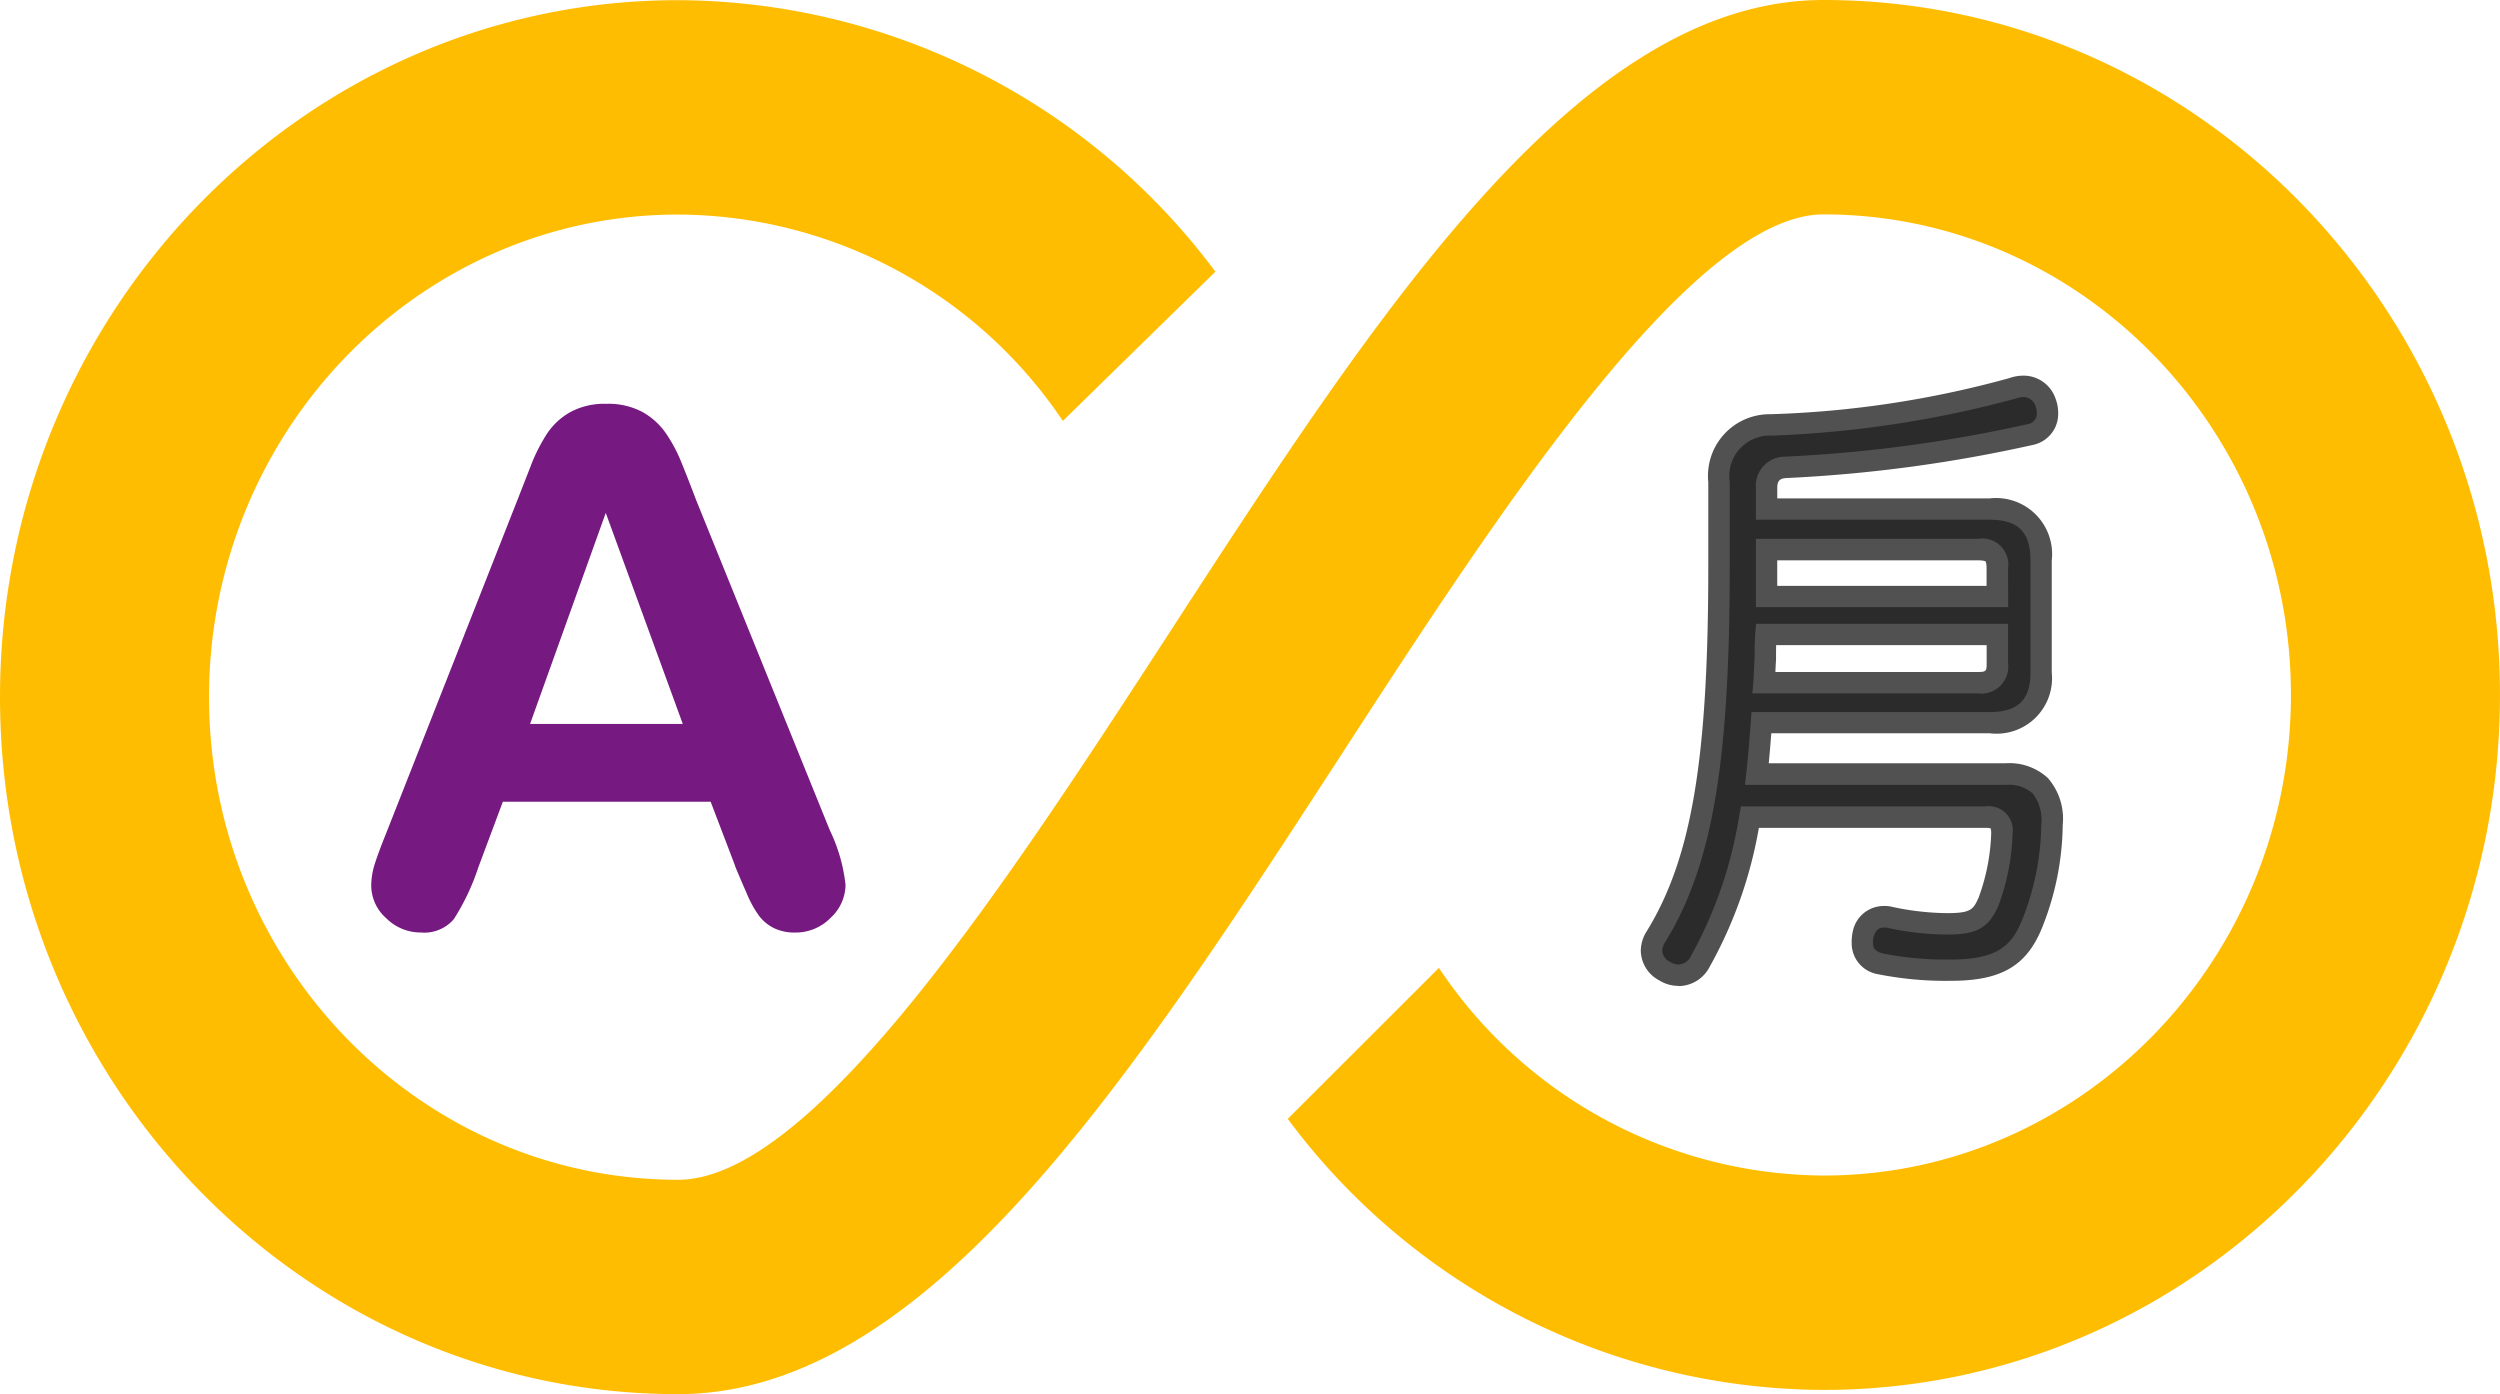 <svg xmlns="http://www.w3.org/2000/svg" width="122.532" height="68.331" viewBox="0 0 122.532 68.331">
  <g id="icon_usp_translation" transform="translate(361 -869)">
    <g id="Gruppe_10" data-name="Gruppe 10" transform="translate(-361 869)">
      <g id="Gruppe_13" data-name="Gruppe 13">
        <path id="Pfad_6" data-name="Pfad 6" d="M33.231,68.331C14.9,68.331,0,53.008,0,34.169S14.908.008,33.231.008A33,33,0,0,1,59.57,13.316l-7.477,7.315A22.831,22.831,0,0,0,33.231,10.516c-12.677,0-22.985,10.615-22.985,23.654S20.561,57.824,33.231,57.824c6.677,0,16.3-14.839,24.046-26.754C67.654,15.085,77.447,0,89.377,0c18.285,0,33.154,15.277,33.154,34.062S107.662,68.124,89.377,68.124A32.861,32.861,0,0,1,63.116,54.839l7.408-7.4A22.8,22.8,0,0,0,89.377,57.616c12.631,0,22.908-10.569,22.908-23.554S102.008,10.508,89.377,10.508c-6.431,0-15.946,14.631-23.577,26.392C55.3,53.07,45.385,68.331,33.231,68.331" fill="#FFBD02" fill-rule="evenodd"/>
        <path id="Pfad_7" data-name="Pfad 7" d="M66.966,79.175l-1.2-3.145H55.581l-1.2,3.213a11.236,11.236,0,0,1-1.2,2.539,1.9,1.9,0,0,1-1.624.658,2.381,2.381,0,0,1-1.692-.7,2.145,2.145,0,0,1-.735-1.59,3.552,3.552,0,0,1,.171-1.06q.171-.547.564-1.521l6.41-16.274.658-1.684a8.545,8.545,0,0,1,.821-1.632,3.332,3.332,0,0,1,1.145-1.051,3.514,3.514,0,0,1,1.752-.4,3.553,3.553,0,0,1,1.769.4,3.41,3.41,0,0,1,1.145,1.034,7.273,7.273,0,0,1,.735,1.359q.3.727.761,1.94l6.547,16.171a8.125,8.125,0,0,1,.769,2.684,2.222,2.222,0,0,1-.726,1.6,2.388,2.388,0,0,1-1.752.726,2.273,2.273,0,0,1-1.025-.214,2.1,2.1,0,0,1-.718-.581,5.325,5.325,0,0,1-.624-1.128q-.333-.76-.573-1.342M56.915,72.217H64.4L60.625,61.875Z" transform="translate(-30.935 -36.736)" fill="#761981"/>
        <path id="Pfad_8" data-name="Pfad 8" d="M236.6,70.568c-.063.851-.126,1.67-.221,2.521h12.193c1.607,0,2.3.851,2.269,2.489a13.378,13.378,0,0,1-.977,4.852c-.662,1.638-1.7,2.269-3.97,2.269a16.355,16.355,0,0,1-3.5-.315,1,1,0,0,1-.851-1.008,1.939,1.939,0,0,1,.031-.41,1.033,1.033,0,0,1,1.008-.882,1.068,1.068,0,0,1,.315.032,13.532,13.532,0,0,0,2.8.315c1.26,0,1.638-.221,2.017-1.071a10.427,10.427,0,0,0,.662-3.34c0-.6-.189-.819-.819-.819H236.034a21.414,21.414,0,0,1-2.426,7.057,1.21,1.21,0,0,1-1.071.693,1.24,1.24,0,0,1-.662-.189,1.169,1.169,0,0,1-.662-1.008,1.273,1.273,0,0,1,.221-.693c2.394-3.907,3.087-9.105,3.087-18.148V58.784a2.49,2.49,0,0,1,2.552-2.8,50.6,50.6,0,0,0,11.847-1.8,1.567,1.567,0,0,1,.5-.095,1.143,1.143,0,0,1,1.1.788,1.427,1.427,0,0,1,.095.5,1.038,1.038,0,0,1-.851,1.071A68.033,68.033,0,0,1,237.8,58.06a.91.91,0,0,0-.945,1.008v1.039h10.933a2.224,2.224,0,0,1,2.521,2.521V68.11a2.2,2.2,0,0,1-2.521,2.458Zm.221-4.316c-.031.41-.031.819-.031,1.229-.032.378-.032.756-.063,1.134h10.492c.725,0,.945-.315.945-.945V66.252Zm11.343-1.859V63.006c0-.662-.221-.914-.945-.914H236.854v2.3Z" transform="translate(-150.268 -35.154)" fill="#2B2B2B"/>
        <path id="Pfad_9" data-name="Pfad 9" d="M231.562,82.5a1.764,1.764,0,0,1-.932-.263,1.676,1.676,0,0,1-.917-1.459,1.8,1.8,0,0,1,.3-.971c2.192-3.577,3.008-8.421,3.008-17.87V57.809a3.021,3.021,0,0,1,3.045-3.328,49.359,49.359,0,0,0,11.715-1.771,2.079,2.079,0,0,1,.667-.12,1.66,1.66,0,0,1,1.594,1.128,1.943,1.943,0,0,1,.128.689,1.552,1.552,0,0,1-1.242,1.579,70.138,70.138,0,0,1-12.075,1.623c-.334.017-.451.143-.451.484v.514h10.407a2.748,2.748,0,0,1,3.046,3.046v5.482a2.719,2.719,0,0,1-3.046,2.983h-10.7c-.038.5-.078.983-.125,1.47H247.6a2.782,2.782,0,0,1,2.068.728,3.037,3.037,0,0,1,.725,2.3,13.891,13.891,0,0,1-1.013,5.035c-.756,1.872-2.006,2.6-4.458,2.6a16.98,16.98,0,0,1-3.629-.332,1.532,1.532,0,0,1-1.244-1.517,2.453,2.453,0,0,1,.042-.513l.009-.038a1.546,1.546,0,0,1,1.514-1.267,1.57,1.57,0,0,1,.454.05,13.1,13.1,0,0,0,2.665.3c1.148,0,1.275-.17,1.537-.759a9.986,9.986,0,0,0,.617-3.14.71.71,0,0,0-.031-.26,1.507,1.507,0,0,0-.263-.02H235.5a21.43,21.43,0,0,1-2.407,6.8,1.732,1.732,0,0,1-1.526.955M248.45,53.64a1.079,1.079,0,0,0-.338.068,52.841,52.841,0,0,1-11.984,1.822,1.982,1.982,0,0,0-2.056,2.279v4.128c0,9.665-.857,14.658-3.165,18.422a.753.753,0,0,0-.143.419.651.651,0,0,0,.385.546l.042.026a.725.725,0,0,0,.37.1.693.693,0,0,0,.608-.415,20.871,20.871,0,0,0,2.373-6.9l.078-.431h11.97a1.181,1.181,0,0,1,1.344,1.344,11.009,11.009,0,0,1-.7,3.542c-.476,1.071-1.059,1.394-2.5,1.394a14,14,0,0,1-2.926-.329l-.045-.013a1.4,1.4,0,0,0-.149,0c-.107,0-.357,0-.5.478a1.561,1.561,0,0,0-.018.288c0,.18.036.383.466.5a15.8,15.8,0,0,0,3.357.3c2.269,0,2.975-.682,3.483-1.94a12.888,12.888,0,0,0,.939-4.664,2.113,2.113,0,0,0-.425-1.542,1.773,1.773,0,0,0-1.318-.413H234.82l.064-.583c.093-.834.154-1.626.219-2.5l.036-.486h11.673c1.38,0,2-.6,2-1.932V61.653c0-1.4-.6-2-2-2H235.354V58.093a1.428,1.428,0,0,1,1.444-1.533,69.128,69.128,0,0,0,11.865-1.59.523.523,0,0,0,.46-.563.9.9,0,0,0-.057-.309.632.632,0,0,0-.615-.458m-2.206,14.525H235.182l.047-.569c.015-.182.023-.364.03-.545s.016-.378.031-.567c0-.406,0-.825.033-1.247l.037-.485h12.354v1.943a1.318,1.318,0,0,1-1.47,1.47m-9.936-1.05h9.936c.4,0,.42-.048.42-.42V65.8H236.347c-.006.23-.006.463-.006.7l0,.043c-.015.182-.022.364-.03.545,0,.007,0,.013,0,.02m11.407-3.171H235.354v-3.35h10.891a1.279,1.279,0,0,1,1.47,1.439ZM236.4,62.893h10.26v-.861c0-.274-.047-.333-.047-.334s-.07-.055-.373-.055H236.4Z" transform="translate(-149.293 -34.179)" fill="#525151"/>
      </g>
    </g>
  </g>
</svg>
